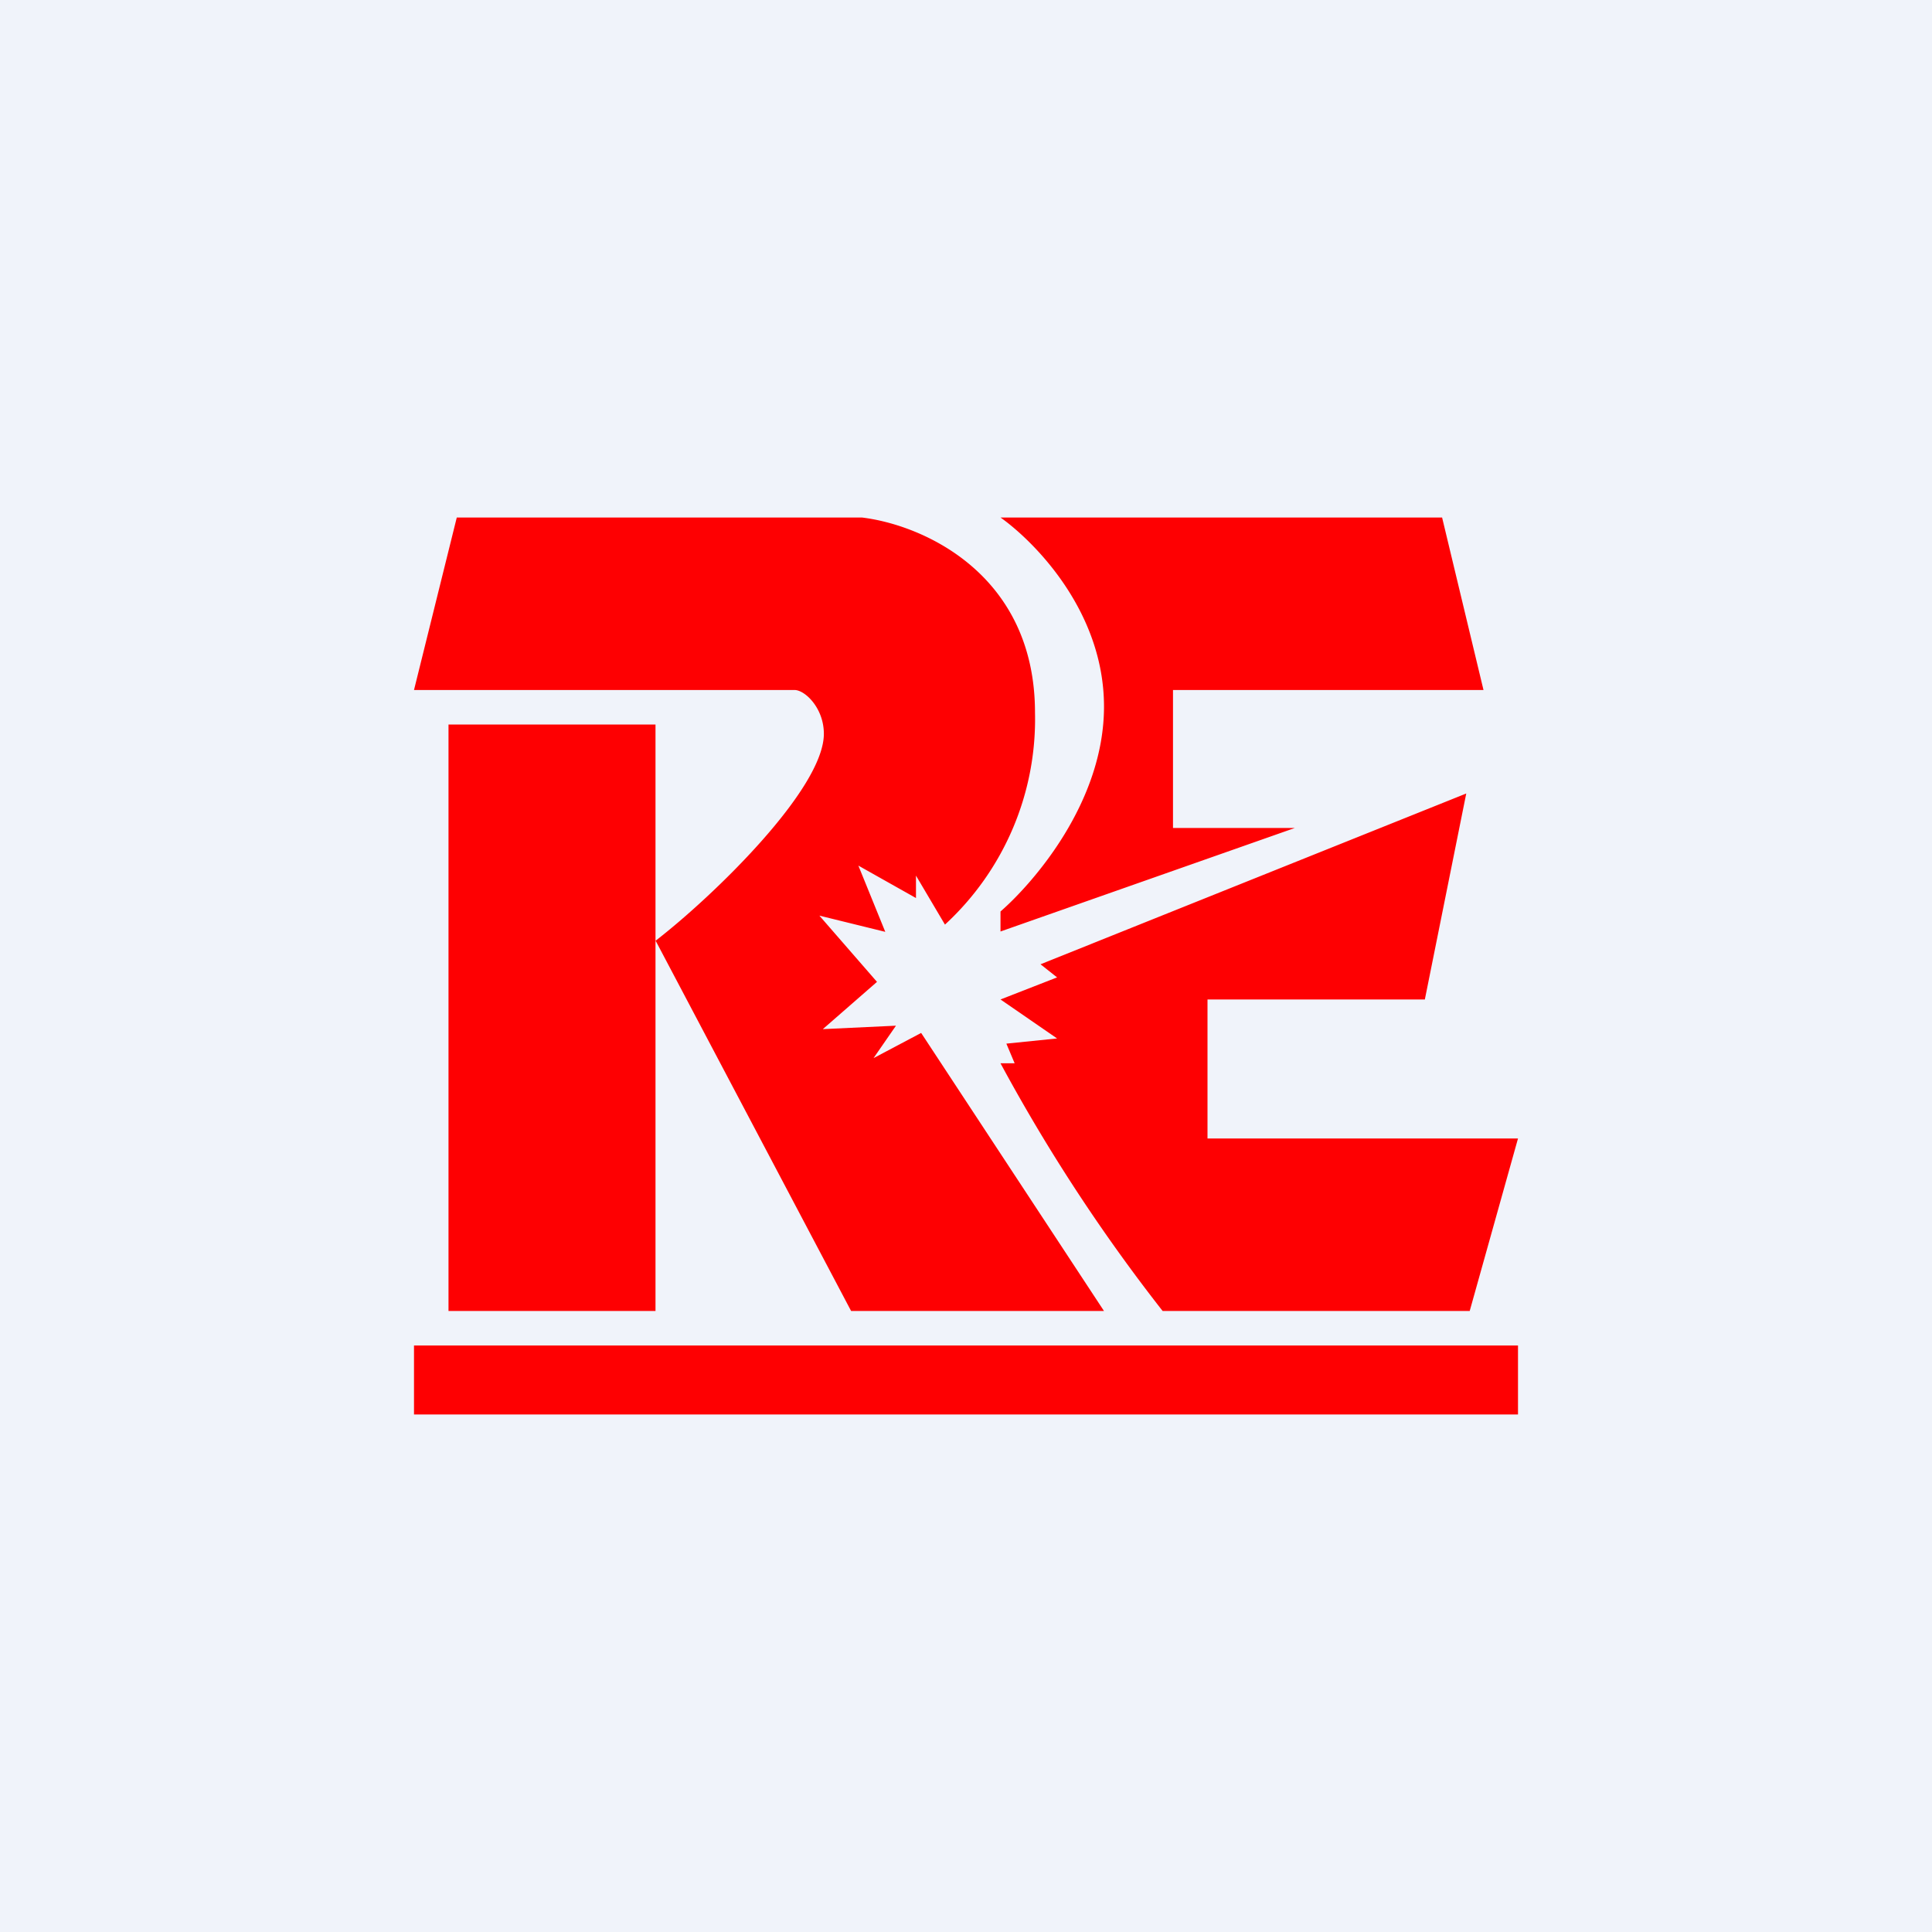 <!-- by TradingView --><svg width="56" height="56" viewBox="0 0 56 56" xmlns="http://www.w3.org/2000/svg"><path fill="#F0F3FA" d="M0 0h56v56H0z"/><path d="M13.24 15 12 20h11.03c.3 0 .85.52.85 1.27 0 1.6-3.21 4.71-4.88 6V21h-6v17h6V27.26L24.67 38H32l-5.3-8.06-1.38.73.65-.94-2.12.1 1.57-1.37-1.67-1.92 1.91.47-.78-1.92 1.67.94v-.65l.84 1.42A8.09 8.09 0 0 0 30 20.66c0-4.03-3.26-5.45-5.02-5.66H13.24ZM42.6 38h-8.9a50.6 50.6 0 0 1-4.7-7.18h.41l-.24-.57 1.47-.15L29 28.97l1.64-.64-.48-.38L42.5 23l-1.2 5.97H35V33h9l-1.4 5ZM32 20.48c0-2.8-2.07-4.82-3-5.48h12.8l1.2 5h-9v4h3.53L29 27v-.58c.93-.81 3-3.15 3-5.94ZM44 39H12v2h32v-2Z" fill="#FE0002"/></svg>